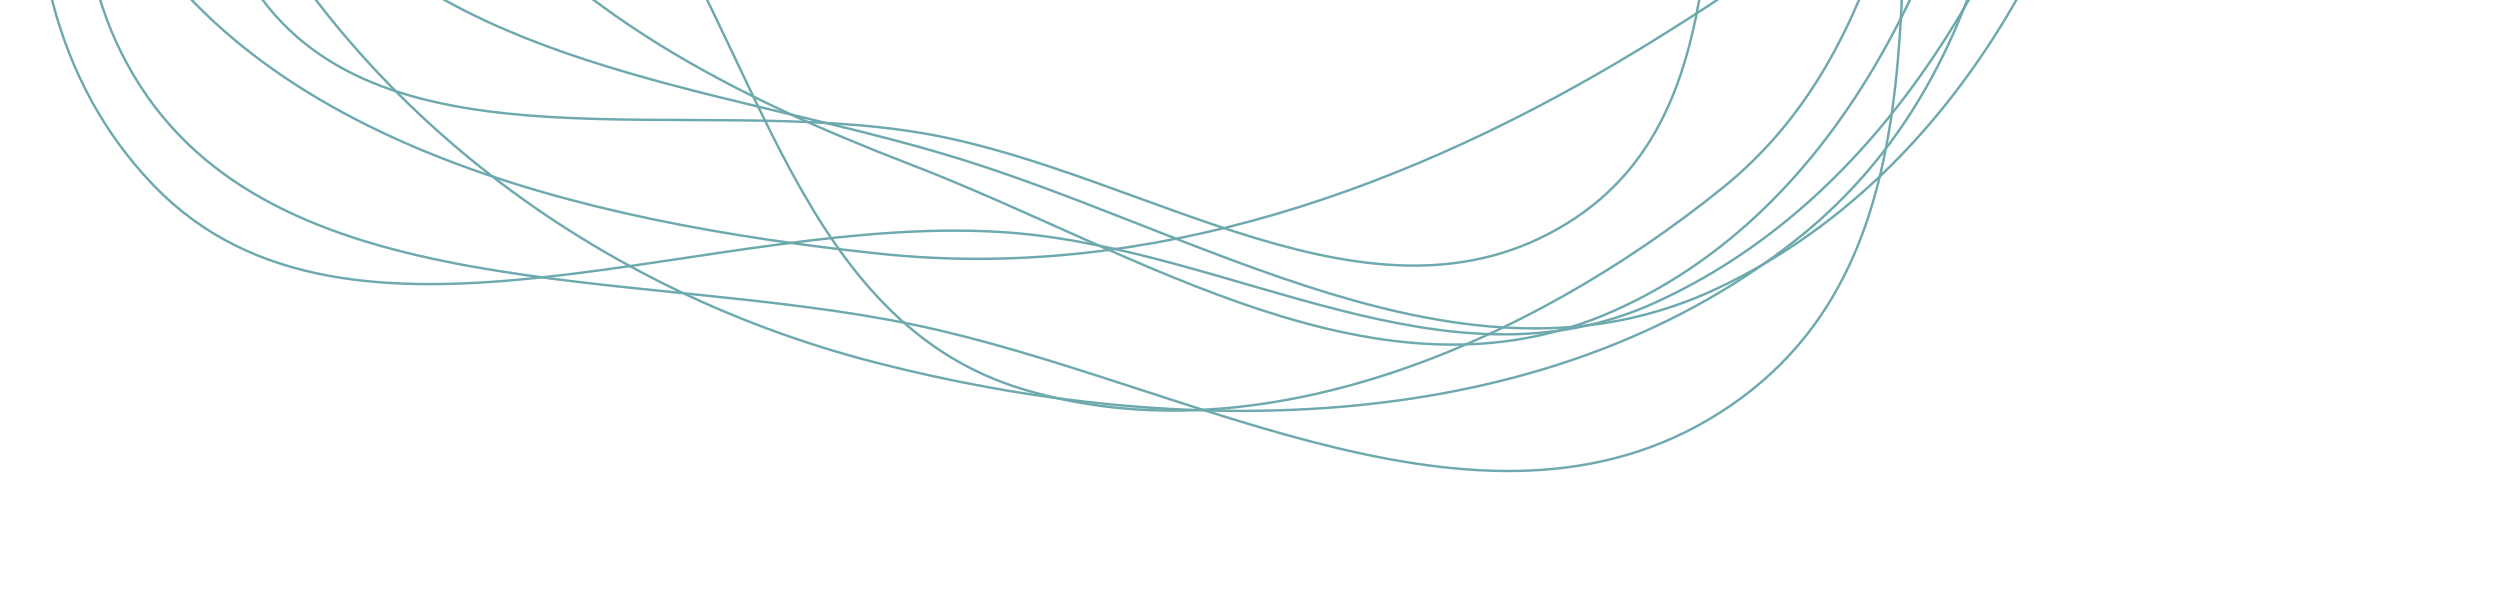 <svg width="1023" height="247" viewBox="0 0 1023 247" fill="none" xmlns="http://www.w3.org/2000/svg">
<g opacity="0.6">
<path fill-rule="evenodd" clip-rule="evenodd" d="M554.499 -575.171C641.162 -557.693 734.47 -551.827 791.843 -489.031C859.421 -415.065 905.741 -315.571 882.534 -216.13C858.575 -113.474 767.278 -38.946 673.368 18.613C577.458 77.397 470.317 115.384 360.444 103.867C236.954 90.924 98.021 58.014 44.742 -47.278C-7.163 -149.855 64.431 -271.485 115.84 -379.529C156.679 -465.359 212.487 -547.933 301.948 -587.832C383.249 -624.093 469.425 -592.328 554.499 -575.171Z" stroke="#0B7077"/>
<path fill-rule="evenodd" clip-rule="evenodd" d="M617.031 -615.789C729.854 -591.376 790.934 -482.23 836.435 -381.568C876.06 -293.907 879.275 -196.247 849.419 -101.681C820.463 -9.968 768.014 82.811 676.804 124.041C591.619 162.548 505.368 102.439 413.788 95.24C292.516 85.708 143.289 159.601 62.784 75.778C-19.62 -10.023 17.977 -155.571 63.918 -269.049C105.242 -371.123 198.892 -438.193 295.34 -498.655C395.773 -561.616 504.044 -640.238 617.031 -615.789Z" stroke="#0B7077"/>
<path fill-rule="evenodd" clip-rule="evenodd" d="M634.034 -591.878C743.868 -592.243 856.395 -529.004 894.864 -432.7C931.187 -341.765 844.085 -249.503 808.704 -154.598C778.138 -72.608 775.211 20.153 704.901 76.858C624.937 141.35 515.132 187.927 419.27 159.483C326.529 131.966 311.099 20.421 257.483 -55.897C197.374 -141.456 54.374 -206.092 91.211 -307.481C128.486 -410.076 293.471 -378.48 393.778 -431.033C482.677 -477.609 534.919 -591.548 634.034 -591.878Z" stroke="#0B7077"/>
<path fill-rule="evenodd" clip-rule="evenodd" d="M584.821 -606.179C689.015 -590.288 765.572 -505.806 806.188 -413.93C842.593 -331.578 801.439 -241.452 786.142 -150.774C767.442 -39.922 805.484 99.065 708.392 165.807C610.725 232.943 486.962 156.267 373.602 132.807C259.04 109.098 111.31 126.959 54.483 30.478C-2.177 -65.721 72.757 -187.43 123.396 -291.997C163.4 -374.601 228.612 -437.024 306.6 -490.125C392.77 -548.798 483.811 -621.585 584.821 -606.179Z" stroke="#0B7077"/>
<path fill-rule="evenodd" clip-rule="evenodd" d="M561.533 -565.186C639.965 -538.61 733.24 -542.53 784.479 -480.78C841.416 -412.164 847.519 -319.77 839.752 -229.895C829.609 -112.52 831.877 22.156 734.414 98.584C630.542 180.037 482.267 180.405 357.625 148.175C238.11 117.272 137.711 38.551 87.428 -68.712C41.36 -166.985 73.334 -279.337 107.224 -385.977C139.754 -488.338 169.468 -612.944 273.417 -653.948C373.771 -693.534 462.784 -598.646 561.533 -565.186Z" stroke="#0B7077"/>
<path fill-rule="evenodd" clip-rule="evenodd" d="M542.104 -514.535C650.894 -495.49 805.595 -540.563 852.43 -446.126C899.773 -350.662 760.777 -257.736 720.398 -155.021C687.42 -71.133 720.502 42.632 641.076 91.503C561.484 140.476 469.291 70.842 379.353 54.823C283.263 37.709 157.113 73.116 104.594 -4.049C51.838 -81.563 130.328 -182.551 154.464 -275.603C179.71 -372.936 157.458 -497.109 246.763 -552.155C336.311 -607.35 440.793 -532.27 542.104 -514.535Z" stroke="#0B7077"/>
<path fill-rule="evenodd" clip-rule="evenodd" d="M557.45 -549.362C636.047 -528.41 693.332 -476.092 743.868 -416.007C806.4 -341.662 883.863 -268.227 876.309 -170.263C867.617 -57.528 810.644 67.217 702.691 118.04C598.446 167.117 490.195 92.958 382.869 62.042C288.108 34.746 182.205 26.066 123.408 -48.825C59.137 -130.691 27.029 -242.872 64.549 -343.417C100.432 -439.578 206.043 -492.224 304.166 -533.222C386.098 -567.455 474.155 -571.567 557.45 -549.362Z" stroke="#0B7077"/>
<path fill-rule="evenodd" clip-rule="evenodd" d="M553.036 -564.033C645.06 -542.8 701.067 -464.279 749.075 -387.482C797.645 -309.788 838.184 -225.452 822.297 -133.312C804.705 -31.278 759.627 82.941 660.328 127.238C564.881 169.817 466.582 103.443 372.584 67.303C299.553 39.224 233.107 5.087 186.547 -54.92C133.366 -123.461 78.943 -201.205 97.011 -287.86C115.894 -378.422 195.695 -445.893 278.525 -496.055C362.481 -546.9 459.879 -585.527 553.036 -564.033Z" stroke="#0B7077"/>
</g>
</svg>
